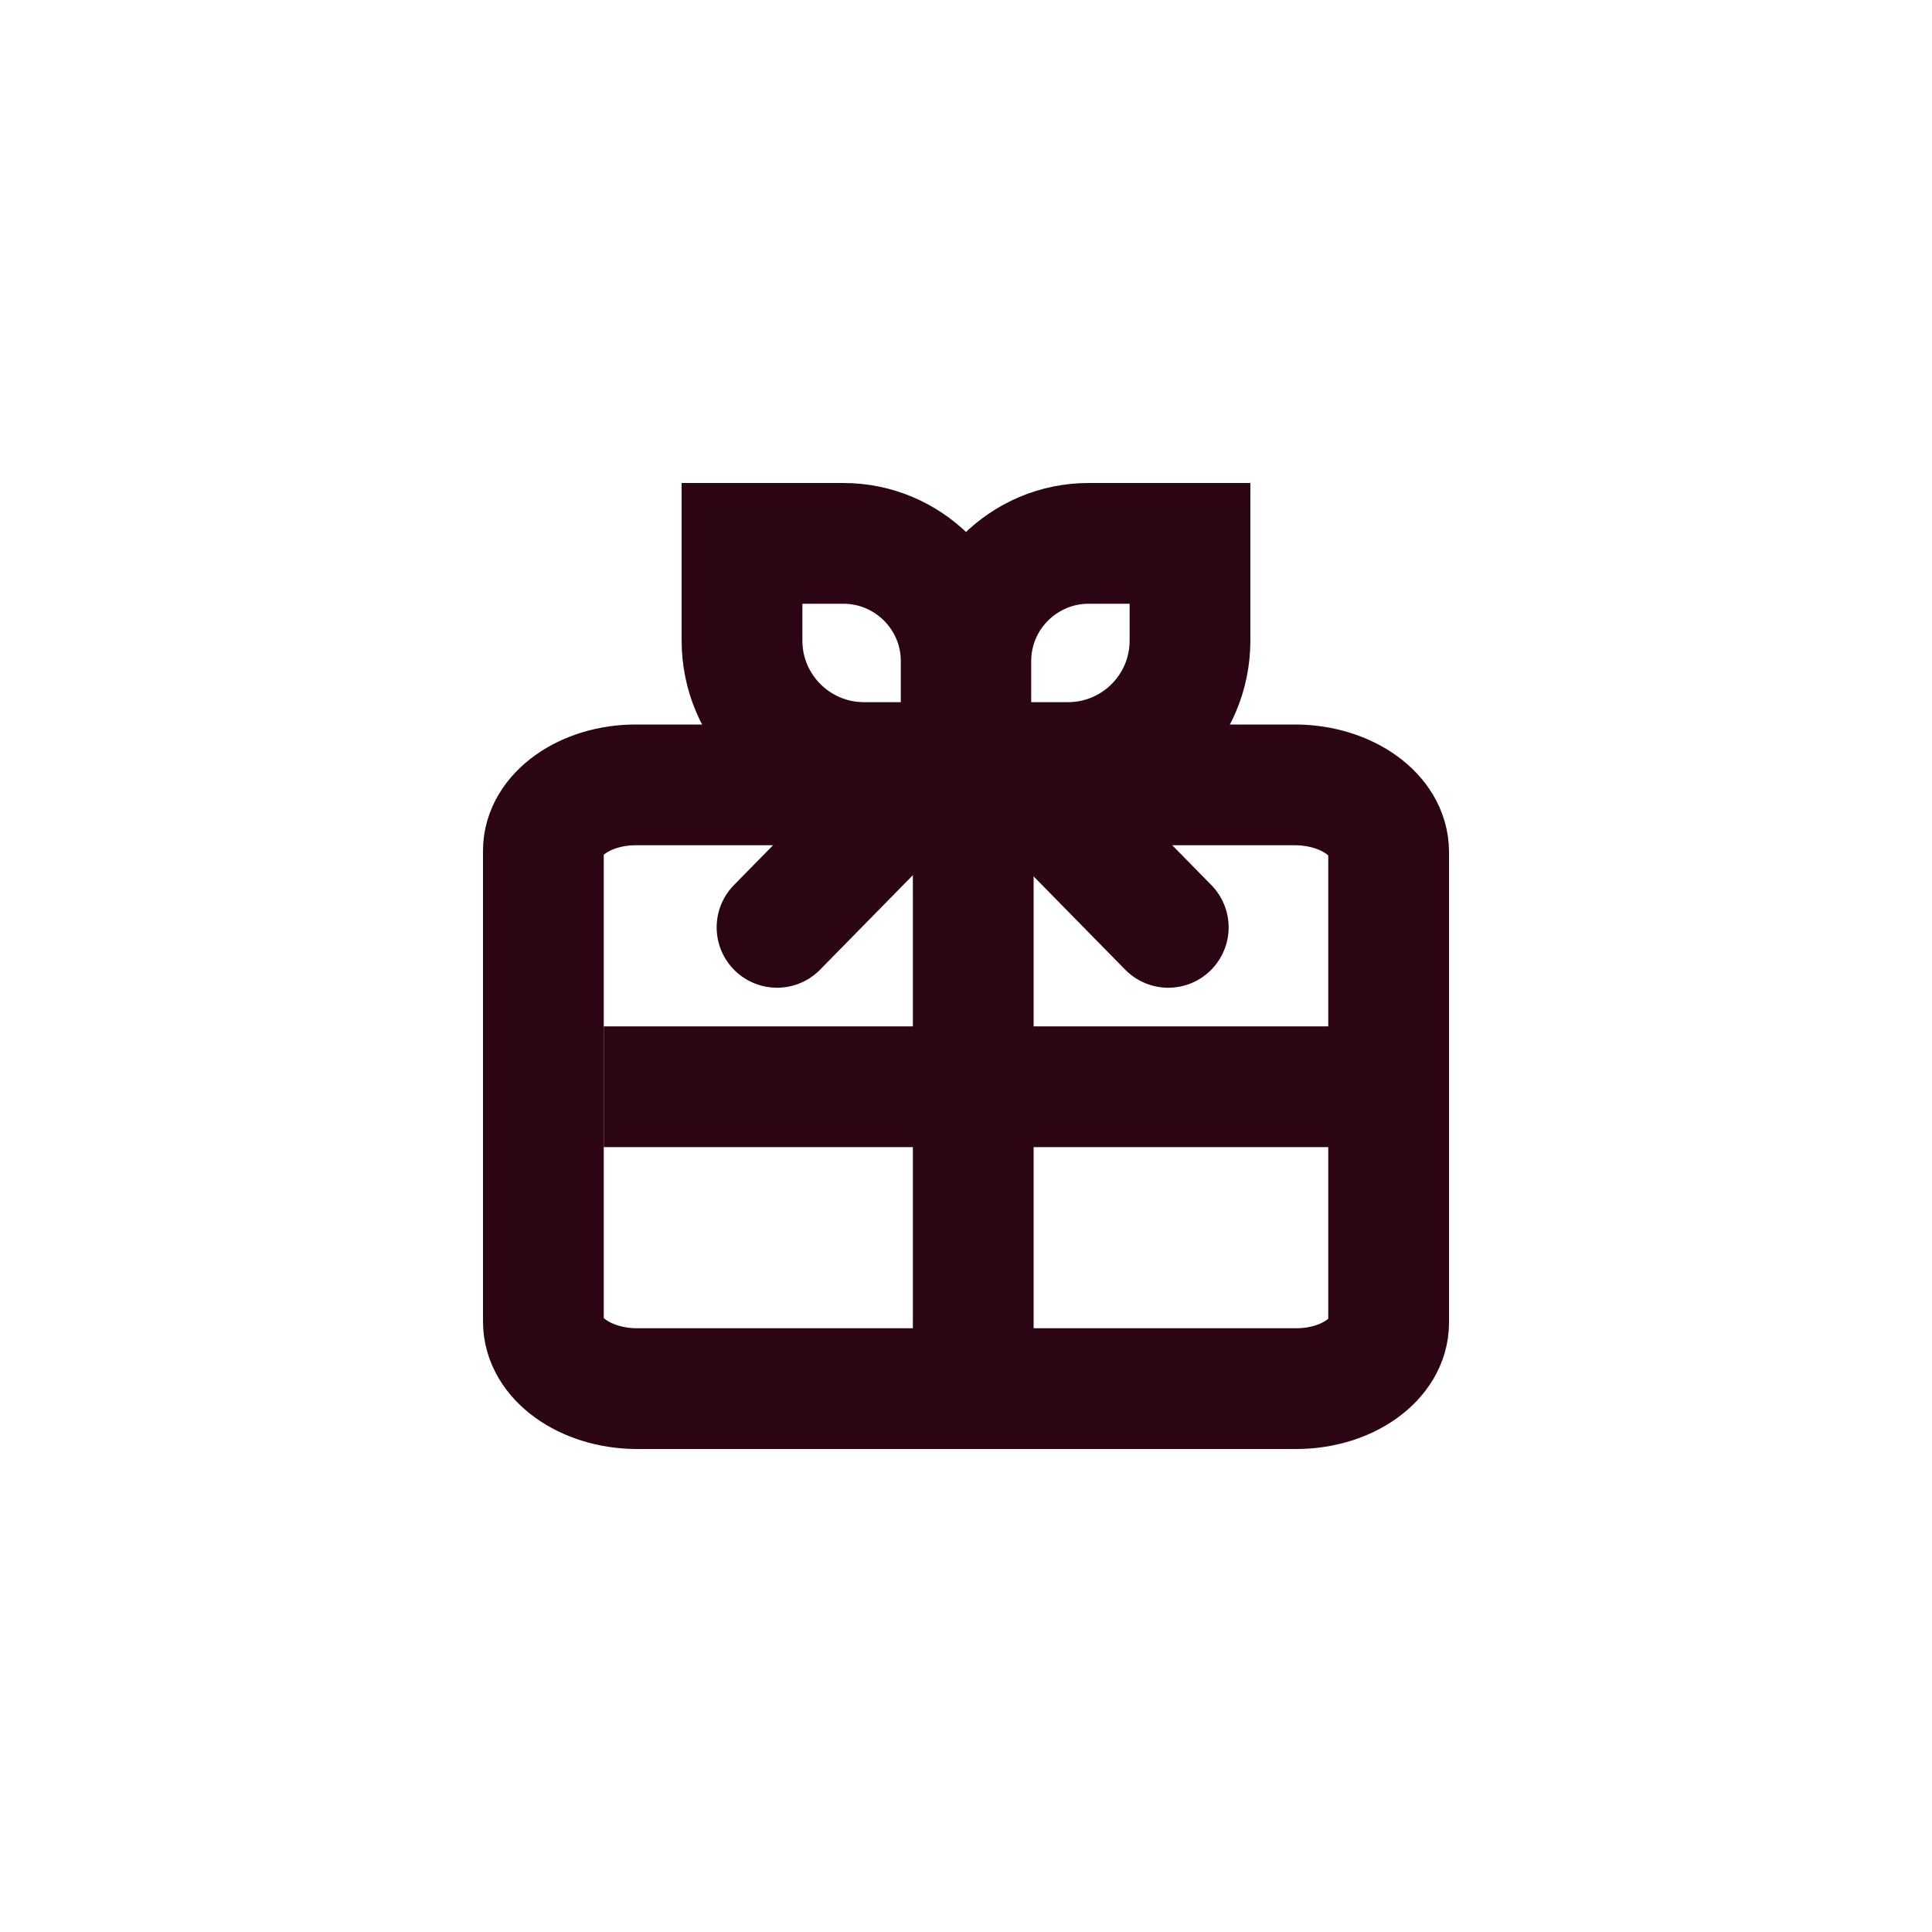 <svg viewBox="0 0 32 32" fill="none" xmlns="http://www.w3.org/2000/svg" style="width: 32px; height: 32px; color: rgb(43, 5, 20);"><path d="M16.12 11.88V22.5" stroke="currentColor" stroke-width="2" stroke-miterlimit="10"></path><path d="M22.42 18H10" stroke="currentColor" stroke-width="2" stroke-miterlimit="10"></path><path d="M21.47 23H10.53C9.69 22.99 9 22.5 9 21.89V14.09C9 13.49 9.69 13 10.53 13H21.47C22.31 13.01 23 13.5 23 14.11V21.91C23 22.51 22.31 23 21.47 23Z" stroke="currentColor" stroke-width="2" stroke-miterlimit="10"></path><path d="M16.67 12.63L19.35 15.36" stroke="currentColor" stroke-width="2" stroke-linecap="round" stroke-linejoin="round"></path><path d="M15.55 12.63L12.87 15.36" stroke="currentColor" stroke-width="2" stroke-linecap="round" stroke-linejoin="round"></path><path d="M17.69 12.63H16.08V10.95C16.08 9.87 16.96 9 18.03 9H19.71V10.61C19.71 11.73 18.8 12.63 17.69 12.63V12.63Z" stroke="currentColor" stroke-width="2" stroke-miterlimit="10"></path><path d="M14.31 12.63H15.92V10.95C15.92 9.87 15.04 9 13.97 9H12.29V10.61C12.29 11.73 13.2 12.63 14.31 12.63V12.63Z" stroke="currentColor" stroke-width="2" stroke-miterlimit="10"></path></svg>